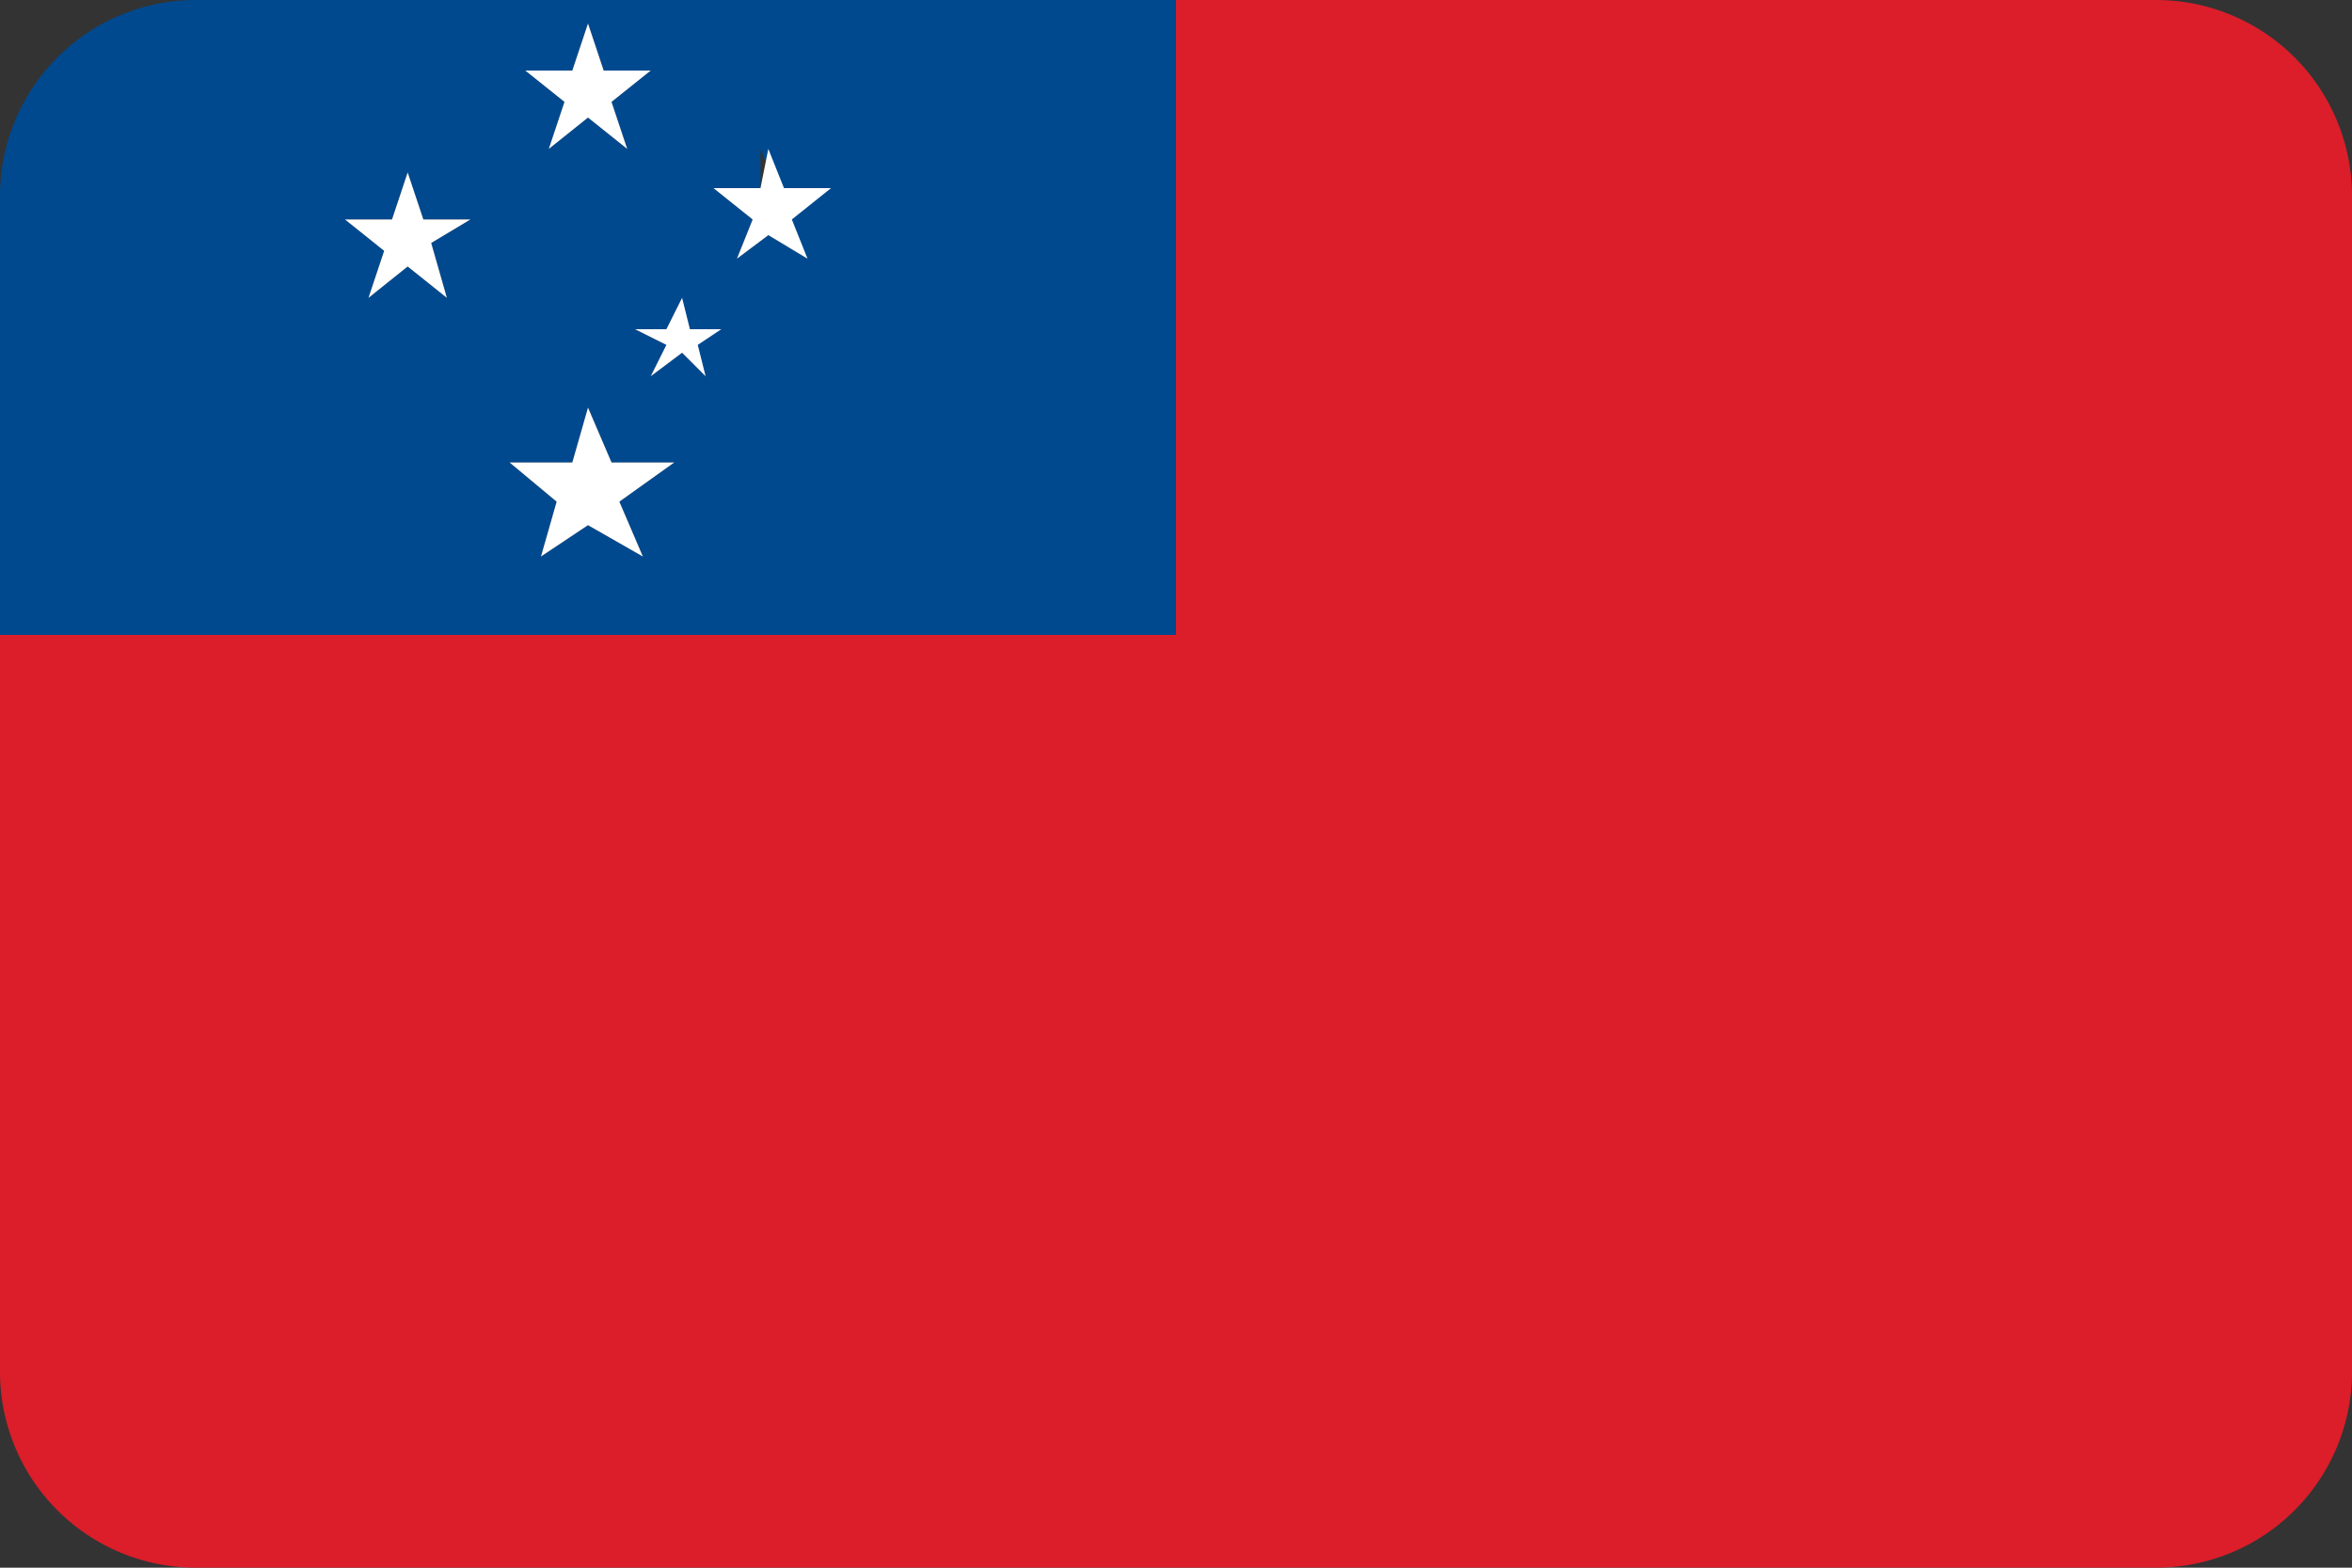 <svg id="Flags" xmlns="http://www.w3.org/2000/svg" viewBox="0 0 30 20"><rect x="0" y="0" width="30" height="20" fill="#333333" stroke="none"/><defs><style>.cls-1{fill:none;}.cls-2{fill:#db1e2a;}.cls-3{fill:#00498f;}.cls-4{fill:#fff;}</style></defs><title>ws</title><polygon class="cls-1" points="30 2.5 30 17.5 30 17.5 30 13.3 30 6.7 30 2.5 30 2.5"/><path class="cls-2" d="M27.5,0H15V8.1H0v9.4A2.5,2.5,0,0,0,2.5,20h25A2.5,2.5,0,0,0,30,17.5V2.5A2.5,2.5,0,0,0,27.5,0Z"/><path class="cls-3" d="M15,0H2.5A2.5,2.5,0,0,0,0,2.5V8.1H15ZM7.3.9,7.5.3l.2.6h.6l-.5.4.2.6-.5-.4L7,1.9l.2-.6L6.7.9ZM5.7,3.8l-.5-.4-.5.4.2-.6-.5-.4H5l.2-.6.2.6H6l-.5.3ZM8.2,7.1l-.7-.4-.6.4.2-.7-.6-.5h.8l.2-.7.3.7h.8l-.7.5ZM9,4.8l-.3-.3-.4.3.2-.4-.4-.2h.4l.2-.4v.4h.4l-.3.2Zm1.3-1.5L9.8,3l-.4.3.2-.5-.5-.4h.6V1.9l.2.5h.6l-.5.4Z"/><polygon class="cls-4" points="5.4 2.8 5.2 2.2 5 2.8 4.4 2.8 4.9 3.2 4.7 3.8 5.2 3.4 5.7 3.8 5.5 3.1 6 2.8 5.4 2.8"/><polygon class="cls-4" points="10 2.4 9.8 1.9 9.7 2.4 9.1 2.4 9.6 2.8 9.4 3.3 9.8 3 10.3 3.3 10.1 2.8 10.6 2.4 10 2.4"/><polygon class="cls-4" points="7.8 5.9 7.5 5.2 7.3 5.9 6.5 5.9 7.1 6.4 6.9 7.1 7.5 6.7 8.2 7.1 7.9 6.4 8.6 5.9 7.8 5.9"/><polygon class="cls-4" points="8.8 4.2 8.7 3.8 8.5 4.2 8.1 4.2 8.5 4.4 8.3 4.8 8.7 4.5 9 4.8 8.9 4.4 9.2 4.2 8.8 4.2"/><polygon class="cls-4" points="7 1.9 7.5 1.5 8 1.9 7.8 1.3 8.3 0.9 7.7 0.9 7.5 0.3 7.3 0.9 6.7 0.9 7.2 1.3 7 1.9"/></svg>